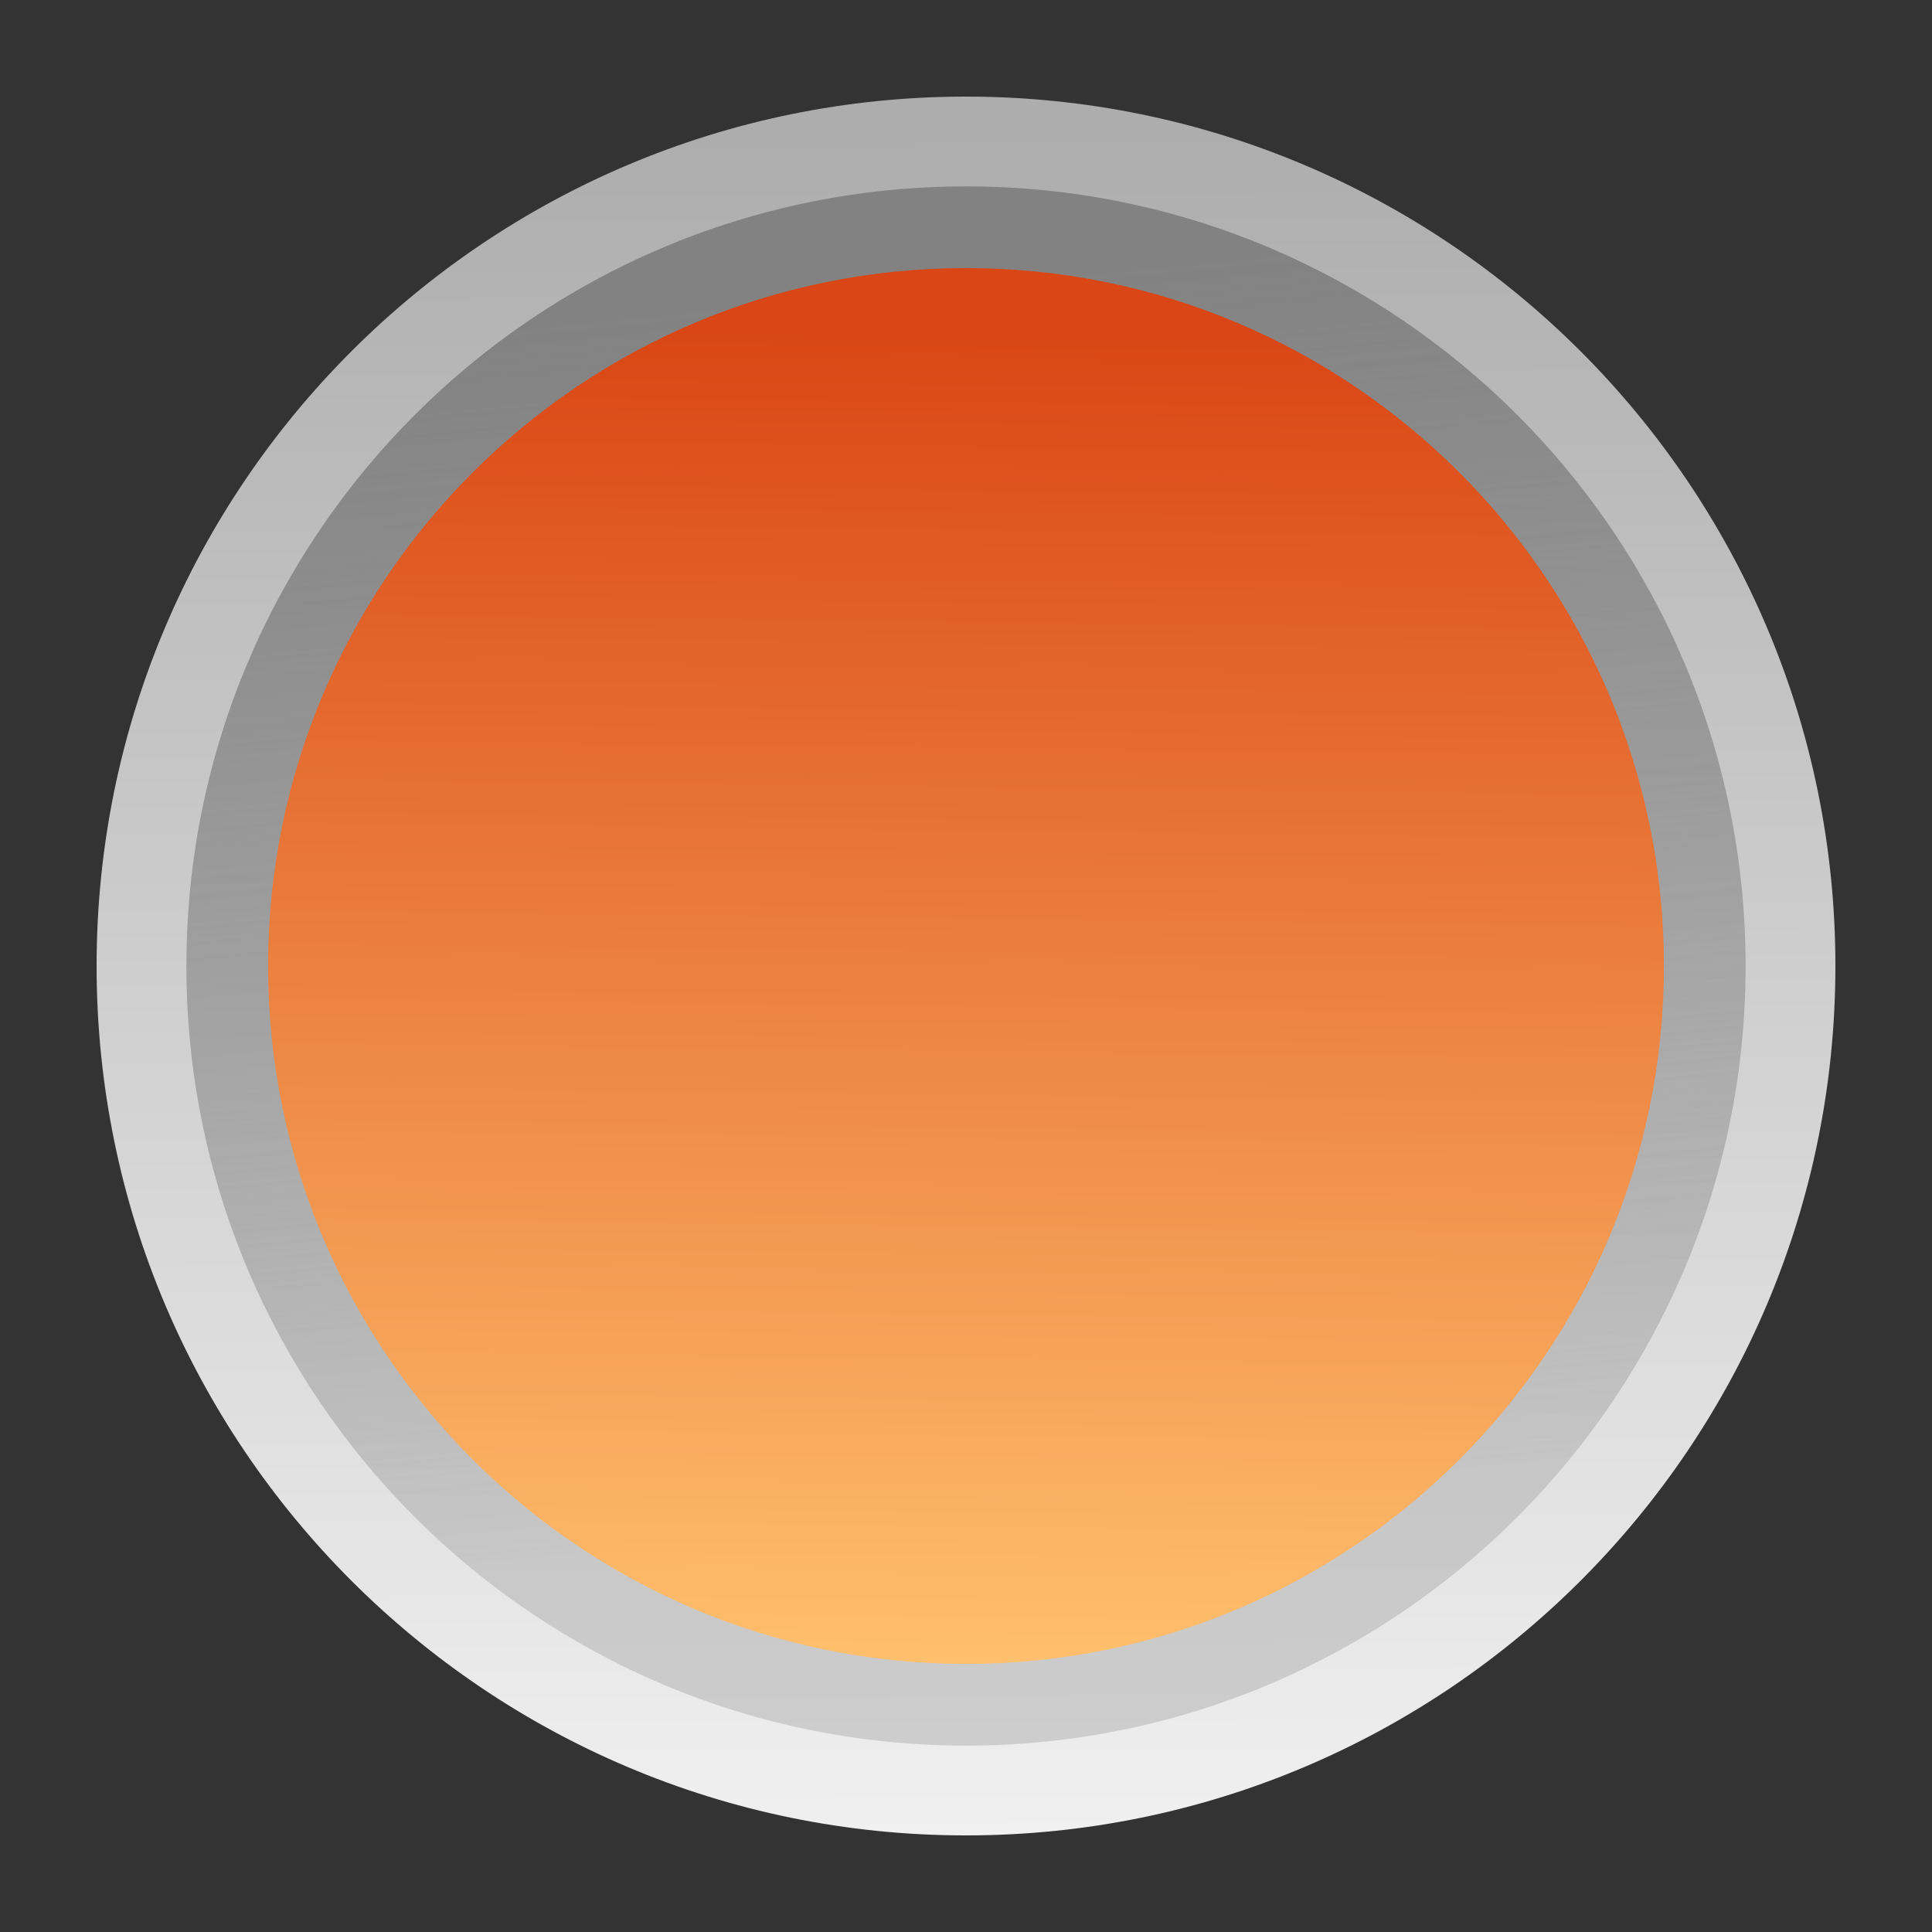 <?xml version="1.0" encoding="utf-8"?>
<!-- Generator: Adobe Illustrator 15.0.2, SVG Export Plug-In . SVG Version: 6.00 Build 0)  -->
<!DOCTYPE svg PUBLIC "-//W3C//DTD SVG 1.1//EN" "http://www.w3.org/Graphics/SVG/1.1/DTD/svg11.dtd">
<svg version="1.1"
	 id="svg9493" inkscape:export-xdpi="90.000000" inkscape:version="0.42" sodipodi:docbase="/datas/Projs/Cliparts Stocker/led" sodipodi:version="0.32" sodipodi:docname="led_circle_orange.svg" inkscape:export-ydpi="90.000000" inkscape:export-filename="/datas/Projs/Cliparts Stocker/led/led_circle_orange.png" xmlns:svg="http://www.w3.org/2000/svg" xmlns:sodipodi="http://inkscape.sourceforge.net/DTD/sodipodi-0.dtd" xmlns:inkscape="http://www.inkscape.org/namespaces/inkscape" xmlns:rdf="http://www.w3.org/1999/02/22-rdf-syntax-ns#" xmlns:dc="http://purl.org/dc/elements/1.1/" xmlns:cc="http://web.resource.org/cc/"
	 xmlns="http://www.w3.org/2000/svg" xmlns:xlink="http://www.w3.org/1999/xlink" x="0px" y="0px" width="50px" height="50px"
	 viewBox="0 0 50 50" enable-background="new 0 0 50 50" xml:space="preserve">
<rect x="0" y="0" width="50" height="50" fill="#333333" stroke="none"/>
<sodipodi:namedview  bordercolor="#666666" borderopacity="1.0" id="base" inkscape:cy="25.000000" inkscape:current-layer="layer1" pagecolor="#ffffff" inkscape:cx="25.000000" inkscape:document-units="px" inkscape:pageopacity="0.0" inkscape:pageshadow="2" inkscape:window-height="693" inkscape:window-width="1024" inkscape:window-x="0" inkscape:window-y="25" inkscape:zoom="10.480000">
	</sodipodi:namedview>
<linearGradient id="path6658_1_" gradientUnits="userSpaceOnUse" x1="-420.395" y1="67.819" x2="-420.389" y2="69.233" gradientTransform="matrix(31.25 0 0 31.25 13162.25 -2116)">
	<stop  offset="0" style="stop-color:#ADADAD"/>
	<stop  offset="1" style="stop-color:#F0F0F0"/>
</linearGradient>
<path id="path6658" fill="url(#path6658_1_)" d="M47.5,25c0,12.42-10.08,22.5-22.5,22.5C12.581,47.5,2.5,37.42,2.5,25
	C2.5,12.581,12.581,2.5,25,2.5C37.42,2.5,47.5,12.581,47.5,25z"/>
<linearGradient id="path6660_1_" gradientUnits="userSpaceOnUse" x1="-421.659" y1="66.159" x2="-421.568" y2="67.102" gradientTransform="matrix(33.827 0 0 33.827 14286.881 -2230.604)">
	<stop  offset="0" style="stop-color:#828282"/>
	<stop  offset="1" style="stop-color:#929292;stop-opacity:0.353"/>
</linearGradient>
<path id="path6660" fill="url(#path6660_1_)" d="M45.176,25c0,11.137-9.039,20.176-20.176,20.176
	C13.863,45.176,4.824,36.137,4.824,25C4.824,13.863,13.863,4.824,25,4.824C36.137,4.824,45.176,13.863,45.176,25z"/>
<linearGradient id="path6662_1_" gradientUnits="userSpaceOnUse" x1="-419.72" y1="68.876" x2="-419.733" y2="70.014" gradientTransform="matrix(30.284 0 0 30.284 12735.784 -2077.165)">
	<stop  offset="0" style="stop-color:#DA4615"/>
	<stop  offset="1" style="stop-color:#FFC06D"/>
</linearGradient>
<path id="path6662" fill="url(#path6662_1_)" d="M43.062,25c0,9.971-8.092,18.062-18.062,18.062c-9.97,0-18.062-8.092-18.062-18.062
	C6.938,15.03,15.03,6.938,25,6.938C34.971,6.938,43.062,15.03,43.062,25z"/>
</svg>
